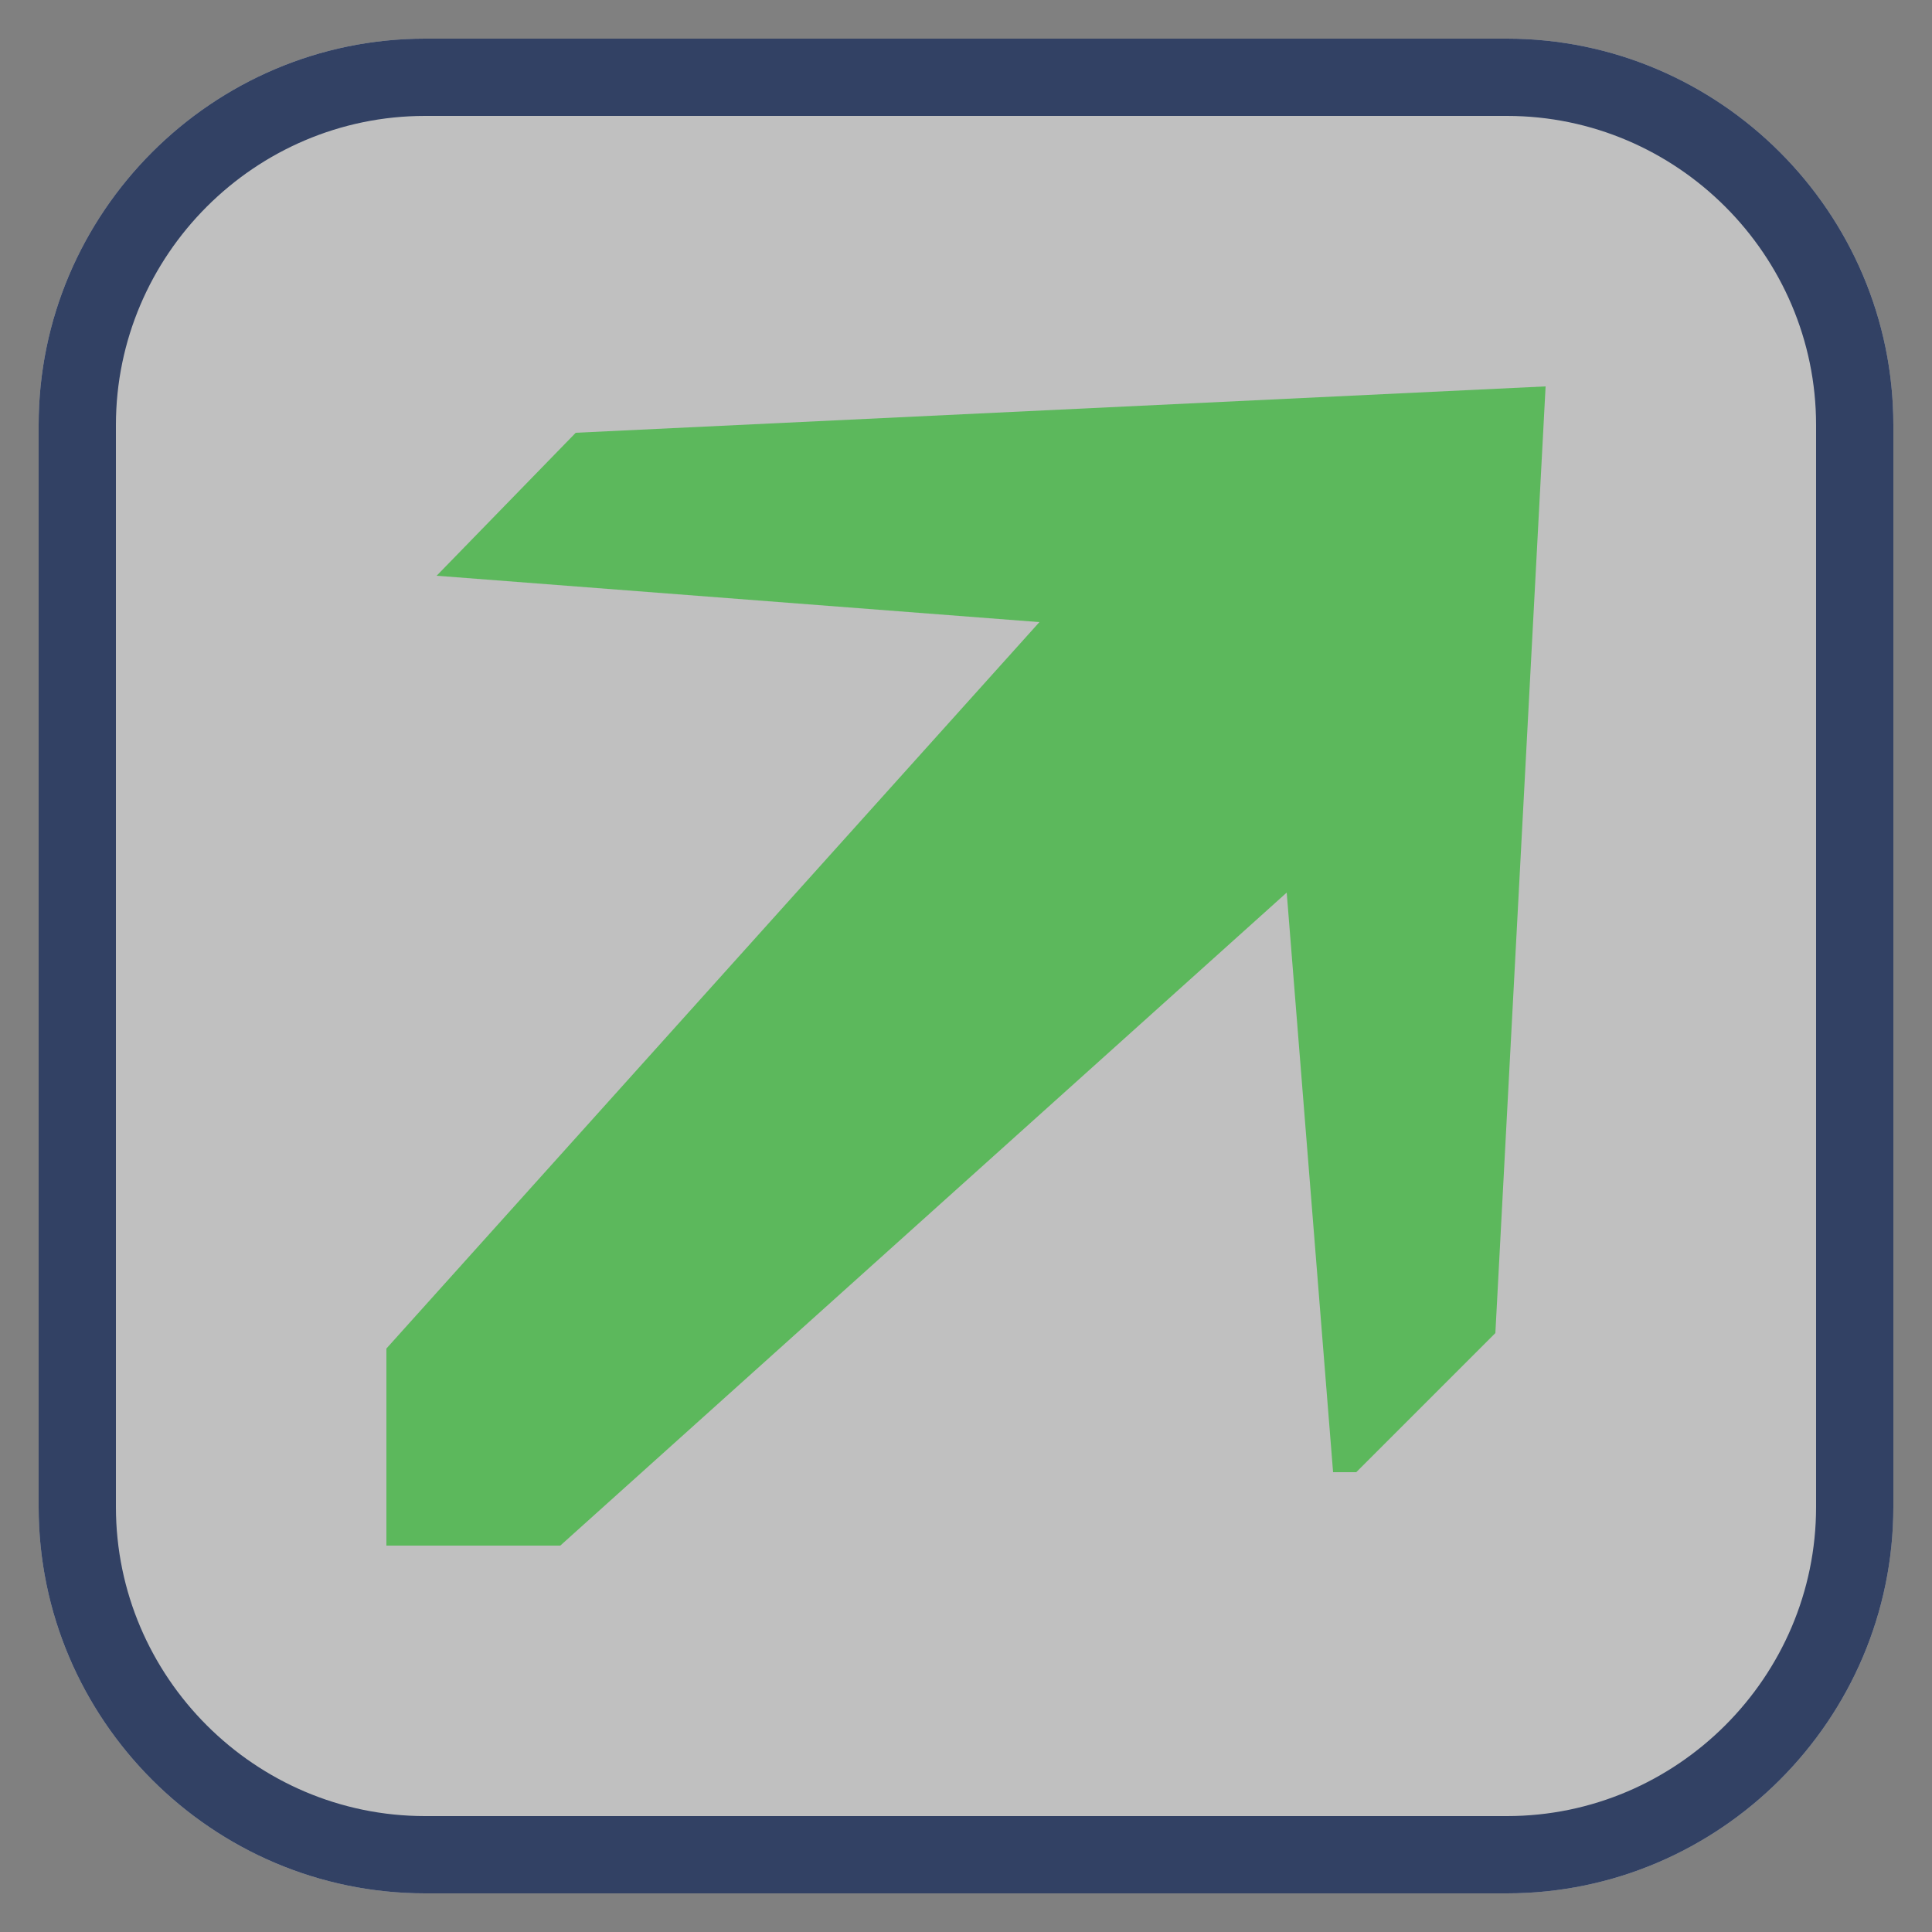 <?xml version="1.0" encoding="utf-8"?>
<!-- Generator: Adobe Illustrator 18.1.1, SVG Export Plug-In . SVG Version: 6.00 Build 0)  -->
<svg version="1.1" id="Layer_1" xmlns="http://www.w3.org/2000/svg" xmlns:xlink="http://www.w3.org/1999/xlink" x="0px" y="0px"
	 viewBox="0 0 50 50" enable-background="new 0 0 50 50" xml:space="preserve">
<rect x="0" y="0" width="50" height="50" fill="#808080" stroke="none"/>
<g opacity="0.5">
	<path fill="#FFFFFF" d="M49,39c0,5.5-4.5,10-10,10H11C5.5,49,1,44.5,1,39V11C1,5.5,5.5,1,11,1h28c5.5,0,10,4.5,10,10V39z"/>
</g>
<g>
	<path fill="#324164" d="M39,3c4.4,0,8,3.6,8,8v28c0,4.4-3.6,8-8,8H11c-4.4,0-8-3.6-8-8V11c0-4.4,3.6-8,8-8H39 M39,1H11
		C5.5,1,1,5.5,1,11v28c0,5.5,4.5,10,10,10h28c5.5,0,10-4.5,10-10V11C49,5.5,44.5,1,39,1L39,1z"/>
</g>
<polygon fill="#5CB85C" points="14.9,11.2 11.3,14.9 26.9,16.1 10,34.9 10,40 14.5,40 33.3,23.1 34.5,38.1 35.1,38.1 38.7,34.5 
	40,10 "/>
</svg>
